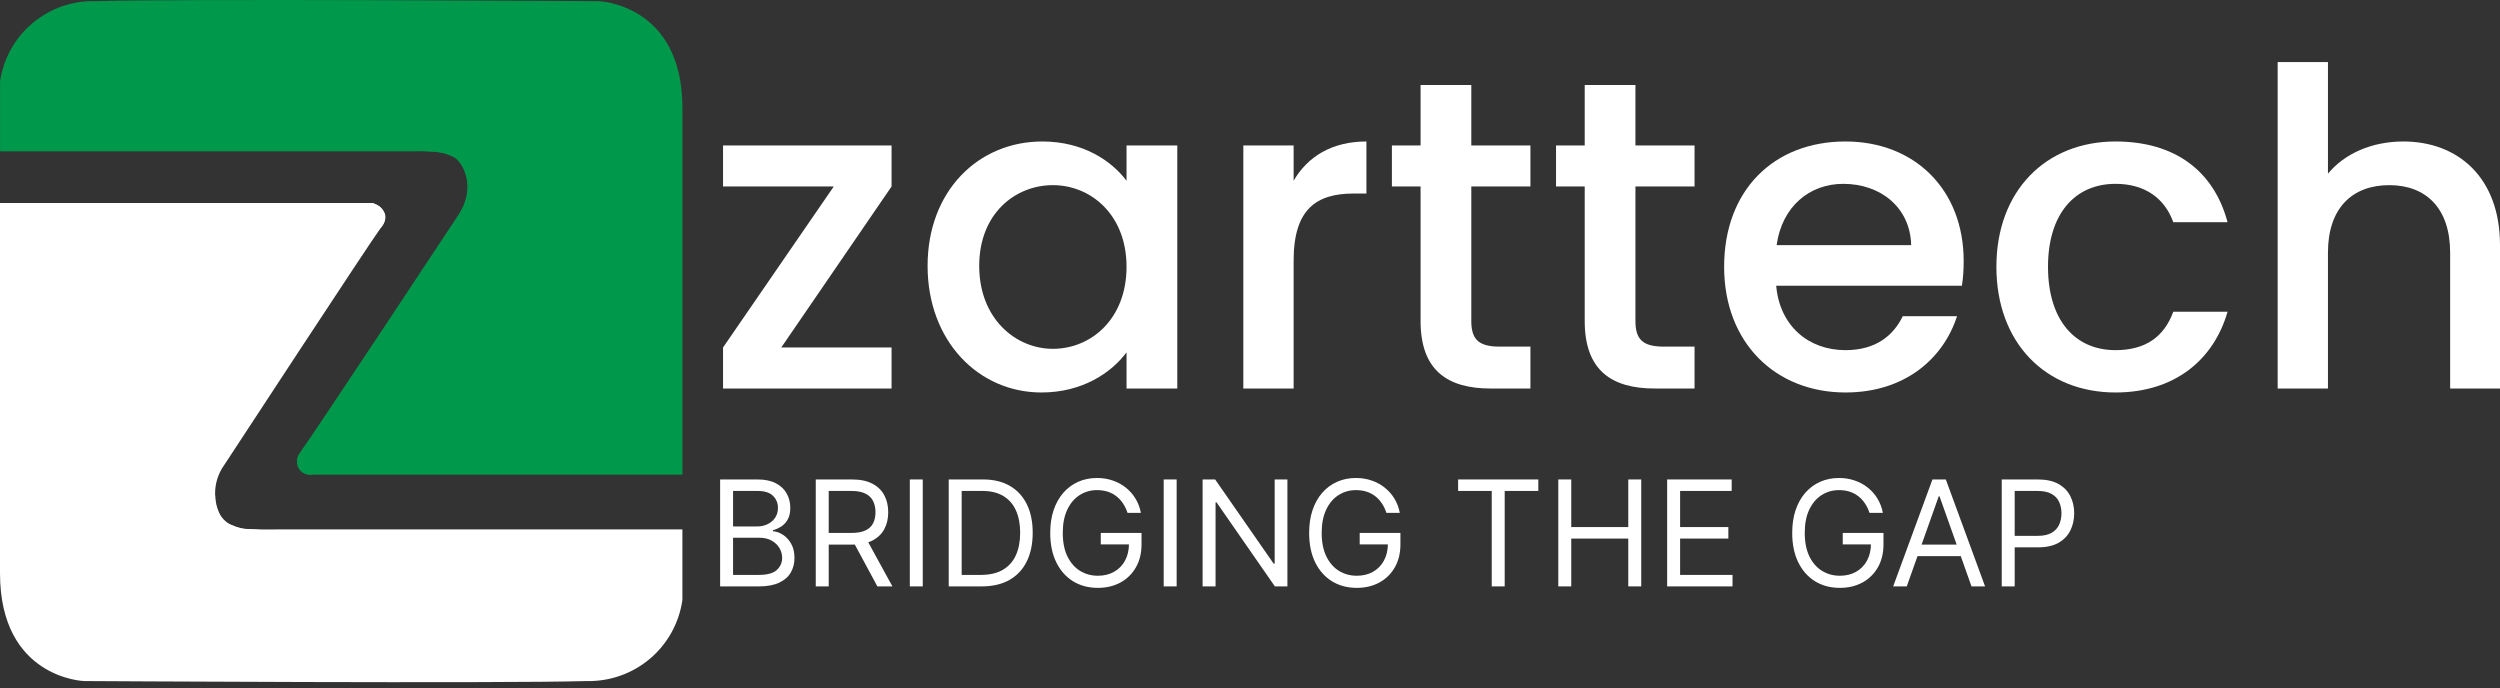 <svg width="138" height="38" viewBox="0 0 138 38" fill="none" xmlns="http://www.w3.org/2000/svg">
<rect x="0" y="0" width="138" height="38" fill="#333333" stroke="none"/>
<path d="M0.003 8.354V4.489C0.188 3.235 0.826 2.091 1.798 1.276C2.769 0.46 4.005 0.028 5.273 0.063C10.052 -0.078 33.033 0.063 33.033 0.063C33.033 0.063 37.671 0.203 37.671 5.965V26.203H17.081C17.081 26.203 15.957 25.782 16.589 24.939C17.222 24.096 25.301 11.868 25.301 11.868C25.625 11.417 25.8 10.877 25.8 10.322C25.8 9.767 25.625 9.226 25.301 8.776C24.177 8.284 24.318 8.354 22.209 8.354H0.003Z" fill="#00984B"/>
<path d="M17.098 26.207C17.488 26.207 17.804 25.891 17.804 25.501C17.804 25.112 17.488 24.796 17.098 24.796C16.708 24.796 16.392 25.112 16.392 25.501C16.392 25.891 16.708 26.207 17.098 26.207Z" fill="#00984B"/>
<path d="M37.668 29.224V33.125C37.487 34.385 36.851 35.536 35.88 36.359C34.909 37.182 33.67 37.621 32.398 37.594C27.619 37.736 4.638 37.594 4.638 37.594C4.638 37.594 -1.87385e-05 37.452 -1.87385e-05 31.636V11.207H20.592C20.592 11.207 21.716 11.633 21.084 12.484C20.451 13.335 12.372 25.677 12.372 25.677C12.047 26.133 11.873 26.678 11.873 27.238C11.873 27.797 12.047 28.343 12.372 28.798C13.496 29.295 13.355 29.224 15.464 29.224L37.668 29.224Z" fill="white"/>
<path d="M11.879 27.371C11.861 27.611 11.895 27.852 11.977 28.078C12.059 28.304 12.188 28.51 12.356 28.683C12.524 28.855 12.726 28.99 12.949 29.079C13.173 29.168 13.413 29.208 13.653 29.198C15.542 29.252 15.093 29.699 15.093 29.699L12.353 29.866L11.747 28.284V27.283L11.879 27.371Z" fill="white"/>
<path d="M20.47 12.797C20.903 12.797 21.254 12.446 21.254 12.013C21.254 11.58 20.903 11.229 20.47 11.229C20.037 11.229 19.686 11.58 19.686 12.013C19.686 12.446 20.037 12.797 20.47 12.797Z" fill="white"/>
<path d="M25.046 12.289C25.046 12.289 26.128 10.918 25.758 9.776C25.387 8.634 24.932 8.406 23.448 8.344C21.963 8.283 22.806 7.8 22.852 7.8C22.899 7.8 25.672 8.233 25.672 8.233L26.892 10.464L25.046 12.289Z" fill="#00984B"/>
<path d="M49.214 8.029H39.912V10.294H46.024L39.912 19.181V21.446H49.214V19.181H43.126L49.214 10.294V8.029Z" fill="white"/>
<path d="M51.203 14.677C51.203 18.816 54.004 21.665 57.486 21.665C59.726 21.665 61.333 20.594 62.185 19.449V21.446H64.986V8.029H62.185V9.977C61.357 8.881 59.799 7.81 57.534 7.81C54.004 7.81 51.203 10.537 51.203 14.677ZM62.185 14.725C62.185 17.623 60.213 19.255 58.119 19.255C56.049 19.255 54.052 17.574 54.052 14.677C54.052 11.779 56.049 10.22 58.119 10.22C60.213 10.22 62.185 11.852 62.185 14.725Z" fill="white"/>
<path d="M71.408 14.384C71.408 11.536 72.674 10.683 74.719 10.683H75.426V7.81C73.526 7.81 72.187 8.638 71.408 9.977V8.029H68.632V21.446H71.408V14.384Z" fill="white"/>
<path d="M78.416 17.721C78.416 20.448 79.901 21.446 82.287 21.446H84.479V19.133H82.774C81.606 19.133 81.216 18.719 81.216 17.721V10.294H84.479V8.029H81.216V4.693H78.416V8.029H76.833V10.294H78.416V17.721Z" fill="white"/>
<path d="M87.476 17.721C87.476 20.448 88.961 21.446 91.347 21.446H93.539V19.133H91.835C90.666 19.133 90.276 18.719 90.276 17.721V10.294H93.539V8.029H90.276V4.693H87.476V8.029H85.893V10.294H87.476V17.721Z" fill="white"/>
<path d="M101.747 10.148C103.817 10.148 105.448 11.462 105.497 13.532H98.07C98.362 11.414 99.872 10.148 101.747 10.148ZM108.029 17.453H105.034C104.523 18.5 103.573 19.328 101.869 19.328C99.823 19.328 98.24 17.988 98.046 15.773H108.297C108.37 15.31 108.395 14.871 108.395 14.409C108.395 10.464 105.692 7.81 101.869 7.81C97.9 7.81 95.172 10.513 95.172 14.725C95.172 18.938 98.021 21.665 101.869 21.665C105.156 21.665 107.274 19.79 108.029 17.453Z" fill="white"/>
<path d="M110.201 14.725C110.201 18.938 112.928 21.665 116.776 21.665C120.063 21.665 122.206 19.839 122.961 17.209H119.966C119.454 18.597 118.432 19.328 116.776 19.328C114.536 19.328 113.05 17.672 113.05 14.725C113.05 11.803 114.536 10.148 116.776 10.148C118.432 10.148 119.503 10.975 119.966 12.266H122.961C122.206 9.441 120.063 7.81 116.776 7.81C112.928 7.81 110.201 10.537 110.201 14.725Z" fill="white"/>
<path d="M125.727 21.446H128.503V13.946C128.503 11.487 129.843 10.22 131.888 10.22C133.909 10.22 135.248 11.487 135.248 13.946V21.446H138V13.532C138 9.782 135.662 7.81 132.667 7.81C130.938 7.81 129.429 8.467 128.503 9.587V3.427H125.727V21.446Z" fill="white"/>
<path d="M39.751 32.369V26.466H41.814C42.225 26.466 42.565 26.537 42.832 26.679C43.099 26.819 43.298 27.008 43.428 27.247C43.559 27.483 43.624 27.745 43.624 28.034C43.624 28.287 43.579 28.497 43.489 28.662C43.401 28.827 43.283 28.958 43.137 29.054C42.993 29.15 42.837 29.221 42.667 29.267V29.325C42.848 29.337 43.03 29.4 43.212 29.515C43.395 29.631 43.548 29.796 43.671 30.011C43.794 30.226 43.855 30.489 43.855 30.801C43.855 31.097 43.788 31.363 43.653 31.599C43.519 31.835 43.306 32.023 43.016 32.161C42.726 32.3 42.349 32.369 41.883 32.369H39.751ZM40.465 31.735H41.883C42.35 31.735 42.682 31.644 42.878 31.464C43.076 31.281 43.175 31.06 43.175 30.801C43.175 30.601 43.124 30.416 43.022 30.247C42.92 30.076 42.775 29.94 42.587 29.838C42.398 29.734 42.176 29.682 41.918 29.682H40.465V31.735ZM40.465 29.06H41.791C42.007 29.06 42.2 29.017 42.373 28.933C42.548 28.848 42.687 28.729 42.789 28.576C42.892 28.422 42.944 28.241 42.944 28.034C42.944 27.774 42.854 27.554 42.673 27.373C42.493 27.191 42.206 27.1 41.814 27.1H40.465V29.06Z" fill="white"/>
<path d="M45.03 32.369V26.466H47.024C47.485 26.466 47.864 26.544 48.16 26.702C48.456 26.858 48.675 27.072 48.817 27.345C48.959 27.618 49.03 27.928 49.03 28.276C49.03 28.623 48.959 28.932 48.817 29.201C48.675 29.47 48.457 29.681 48.163 29.835C47.869 29.987 47.493 30.063 47.036 30.063H45.422V29.417H47.013C47.328 29.417 47.581 29.371 47.774 29.279C47.968 29.187 48.108 29.056 48.194 28.887C48.283 28.716 48.327 28.512 48.327 28.276C48.327 28.039 48.283 27.833 48.194 27.656C48.106 27.479 47.965 27.343 47.771 27.247C47.577 27.149 47.32 27.1 47.001 27.1H45.745V32.369H45.03ZM47.808 29.717L49.261 32.369H48.431L47.001 29.717H47.808Z" fill="white"/>
<path d="M50.936 26.466V32.369H50.222V26.466H50.936Z" fill="white"/>
<path d="M54.191 32.369H52.37V26.466H54.272C54.845 26.466 55.335 26.584 55.742 26.82C56.15 27.055 56.462 27.392 56.679 27.832C56.896 28.27 57.005 28.795 57.005 29.406C57.005 30.02 56.895 30.55 56.676 30.994C56.457 31.436 56.138 31.776 55.719 32.014C55.3 32.251 54.791 32.369 54.191 32.369ZM53.084 31.735H54.145C54.633 31.735 55.038 31.64 55.359 31.452C55.68 31.264 55.919 30.996 56.077 30.648C56.234 30.3 56.313 29.886 56.313 29.406C56.313 28.929 56.235 28.519 56.079 28.175C55.924 27.829 55.691 27.564 55.382 27.379C55.072 27.193 54.687 27.1 54.226 27.1H53.084V31.735Z" fill="white"/>
<path d="M62.239 28.31C62.176 28.116 62.092 27.942 61.988 27.789C61.886 27.633 61.764 27.5 61.622 27.391C61.482 27.281 61.322 27.198 61.144 27.14C60.965 27.082 60.769 27.054 60.556 27.054C60.206 27.054 59.888 27.144 59.602 27.325C59.315 27.505 59.088 27.771 58.919 28.123C58.749 28.475 58.665 28.906 58.665 29.417C58.665 29.928 58.75 30.36 58.921 30.711C59.092 31.063 59.324 31.329 59.616 31.51C59.908 31.69 60.237 31.781 60.602 31.781C60.94 31.781 61.238 31.709 61.495 31.565C61.755 31.419 61.957 31.213 62.101 30.948C62.247 30.681 62.32 30.366 62.32 30.005L62.539 30.051H60.763V29.417H63.012V30.051C63.012 30.538 62.908 30.96 62.7 31.32C62.495 31.679 62.21 31.957 61.847 32.156C61.486 32.352 61.071 32.45 60.602 32.45C60.079 32.45 59.62 32.327 59.224 32.081C58.83 31.834 58.523 31.485 58.302 31.031C58.083 30.578 57.973 30.04 57.973 29.417C57.973 28.95 58.035 28.53 58.16 28.158C58.287 27.783 58.466 27.464 58.697 27.201C58.927 26.937 59.2 26.736 59.515 26.595C59.83 26.455 60.177 26.385 60.556 26.385C60.867 26.385 61.157 26.432 61.426 26.526C61.697 26.618 61.938 26.75 62.15 26.921C62.363 27.09 62.541 27.293 62.683 27.529C62.825 27.764 62.923 28.024 62.977 28.31H62.239Z" fill="white"/>
<path d="M64.951 26.466V32.369H64.236V26.466H64.951Z" fill="white"/>
<path d="M71.065 26.466V32.369H70.373L67.156 27.734H67.099V32.369H66.384V26.466H67.076L70.304 31.112H70.362V26.466H71.065Z" fill="white"/>
<path d="M76.531 28.31C76.467 28.116 76.384 27.942 76.28 27.789C76.178 27.633 76.056 27.5 75.914 27.391C75.774 27.281 75.614 27.198 75.436 27.14C75.257 27.082 75.061 27.054 74.847 27.054C74.498 27.054 74.18 27.144 73.893 27.325C73.607 27.505 73.379 27.771 73.21 28.123C73.041 28.475 72.957 28.906 72.957 29.417C72.957 29.928 73.042 30.36 73.213 30.711C73.384 31.063 73.616 31.329 73.908 31.51C74.2 31.69 74.528 31.781 74.894 31.781C75.232 31.781 75.53 31.709 75.787 31.565C76.046 31.419 76.248 31.213 76.392 30.948C76.538 30.681 76.612 30.366 76.612 30.005L76.831 30.051H75.055V29.417H77.303V30.051C77.303 30.538 77.2 30.96 76.992 31.32C76.786 31.679 76.502 31.957 76.139 32.156C75.778 32.352 75.362 32.45 74.894 32.45C74.371 32.45 73.912 32.327 73.516 32.081C73.122 31.834 72.814 31.485 72.593 31.031C72.374 30.578 72.265 30.04 72.265 29.417C72.265 28.95 72.327 28.53 72.452 28.158C72.579 27.783 72.758 27.464 72.988 27.201C73.219 26.937 73.492 26.736 73.807 26.595C74.122 26.455 74.469 26.385 74.847 26.385C75.159 26.385 75.449 26.432 75.718 26.526C75.989 26.618 76.23 26.75 76.441 26.921C76.655 27.09 76.832 27.293 76.975 27.529C77.117 27.764 77.215 28.024 77.269 28.31H76.531Z" fill="white"/>
<path d="M80.488 27.1V26.466H84.915V27.1H83.059V32.369H82.344V27.1H80.488Z" fill="white"/>
<path d="M86.018 32.369V26.466H86.733V29.094H89.881V26.466H90.596V32.369H89.881V29.729H86.733V32.369H86.018Z" fill="white"/>
<path d="M92.027 32.369V26.466H95.589V27.1H92.742V29.094H95.405V29.729H92.742V31.735H95.635V32.369H92.027Z" fill="white"/>
<path d="M103.196 28.31C103.133 28.116 103.049 27.942 102.945 27.789C102.843 27.633 102.721 27.5 102.579 27.391C102.439 27.281 102.279 27.198 102.101 27.14C101.922 27.082 101.726 27.054 101.513 27.054C101.163 27.054 100.845 27.144 100.559 27.325C100.272 27.505 100.045 27.771 99.875 28.123C99.706 28.475 99.622 28.906 99.622 29.417C99.622 29.928 99.707 30.36 99.878 30.711C100.049 31.063 100.281 31.329 100.573 31.51C100.865 31.69 101.194 31.781 101.559 31.781C101.897 31.781 102.195 31.709 102.452 31.565C102.712 31.419 102.913 31.213 103.058 30.948C103.204 30.681 103.277 30.366 103.277 30.005L103.496 30.051H101.72V29.417H103.968V30.051C103.968 30.538 103.865 30.96 103.657 31.32C103.452 31.679 103.167 31.957 102.804 32.156C102.443 32.352 102.028 32.45 101.559 32.45C101.036 32.45 100.577 32.327 100.181 32.081C99.787 31.834 99.48 31.485 99.259 31.031C99.04 30.578 98.93 30.04 98.93 29.417C98.93 28.95 98.993 28.53 99.117 28.158C99.244 27.783 99.423 27.464 99.653 27.201C99.884 26.937 100.157 26.736 100.472 26.595C100.787 26.455 101.134 26.385 101.513 26.385C101.824 26.385 102.114 26.432 102.383 26.526C102.654 26.618 102.895 26.75 103.107 26.921C103.32 27.09 103.498 27.293 103.64 27.529C103.782 27.764 103.88 28.024 103.934 28.31H103.196Z" fill="white"/>
<path d="M105.253 32.369H104.503L106.671 26.466H107.409L109.576 32.369H108.827L107.063 27.399H107.017L105.253 32.369ZM105.529 30.063H108.55V30.697H105.529V30.063Z" fill="white"/>
<path d="M110.496 32.369V26.466H112.49C112.953 26.466 113.332 26.549 113.626 26.716C113.922 26.882 114.141 27.105 114.283 27.388C114.425 27.67 114.496 27.986 114.496 28.333C114.496 28.681 114.425 28.997 114.283 29.282C114.143 29.566 113.926 29.793 113.632 29.962C113.338 30.129 112.961 30.213 112.502 30.213H111.072V29.579H112.479C112.796 29.579 113.05 29.524 113.243 29.414C113.435 29.305 113.574 29.157 113.661 28.97C113.749 28.782 113.793 28.57 113.793 28.333C113.793 28.097 113.749 27.886 113.661 27.699C113.574 27.513 113.434 27.367 113.24 27.261C113.046 27.154 112.788 27.1 112.467 27.1H111.211V32.369H110.496Z" fill="white"/>
</svg>
